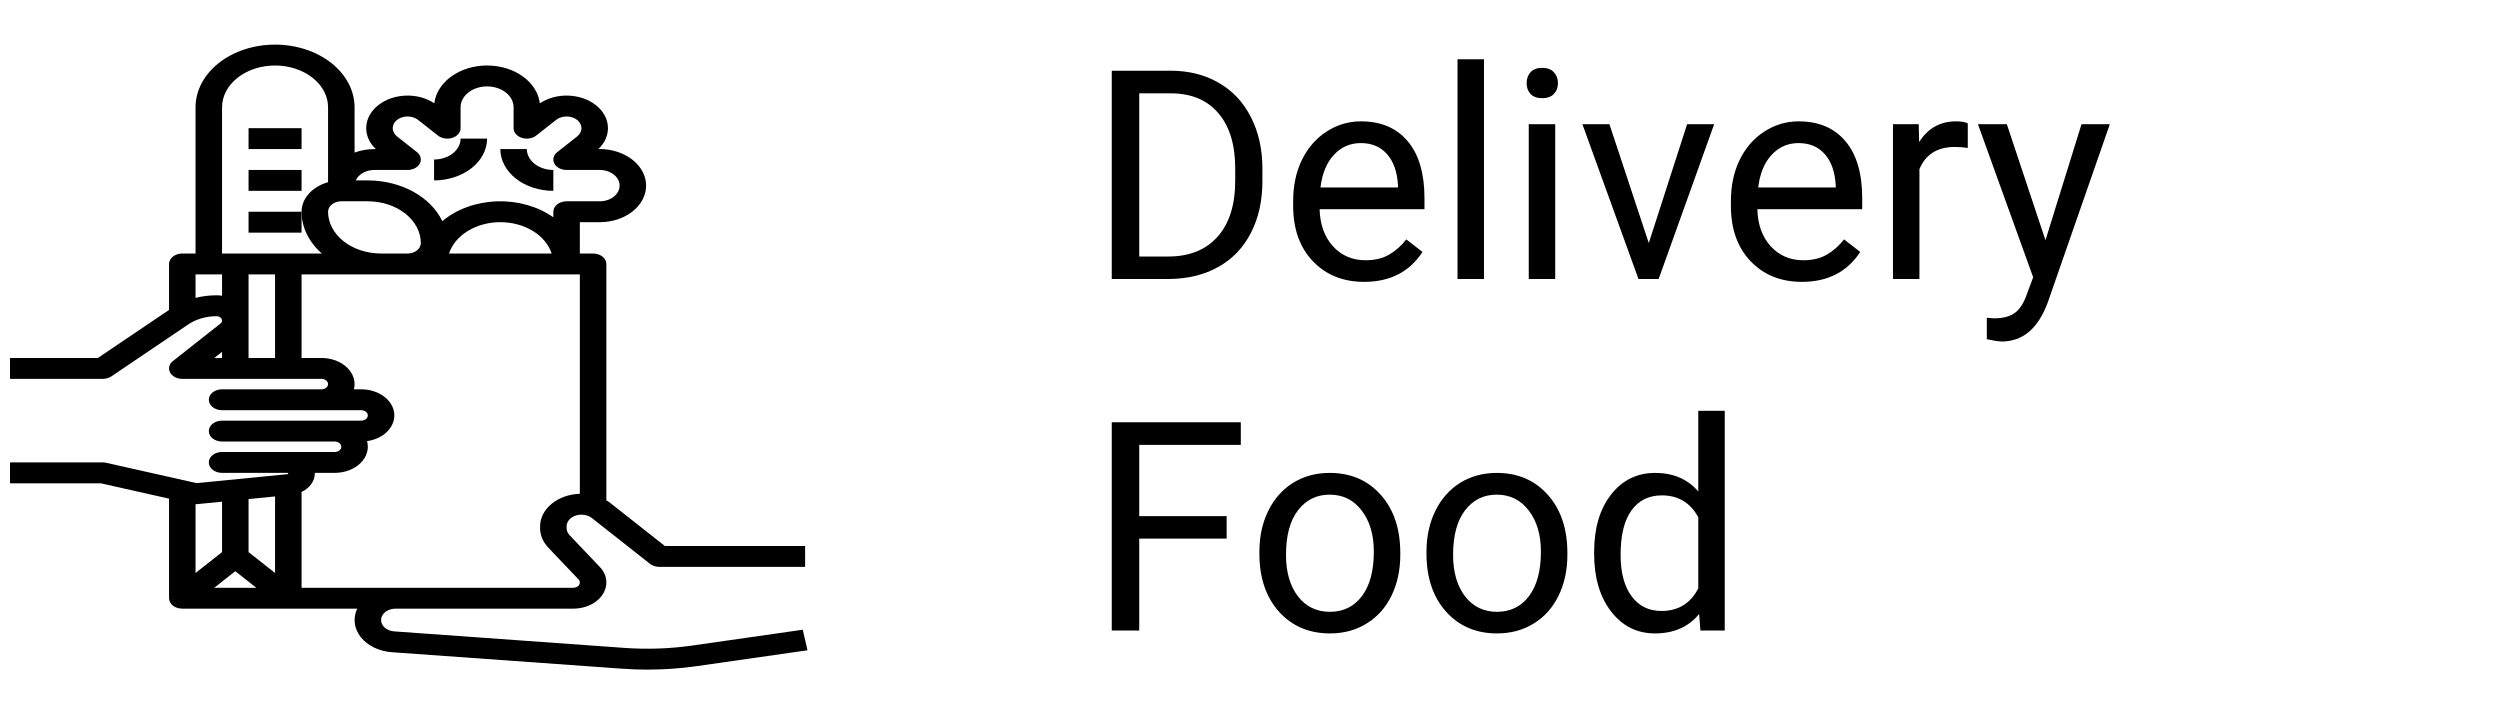 <svg width="128" height="37" viewBox="0 0 128 37" fill="none" xmlns="http://www.w3.org/2000/svg">
<path d="M15.44 6.563H12.726V7.632H15.44V6.563Z" fill="black"/>
<path d="M15.44 8.702H12.726V9.771H15.44V8.702Z" fill="black"/>
<path d="M15.44 10.841H12.726V11.911H15.44V10.841Z" fill="black"/>
<path d="M24.939 7.098H23.582C23.581 7.381 23.438 7.653 23.184 7.853C22.929 8.054 22.584 8.167 22.225 8.167V9.237C22.944 9.236 23.634 9.01 24.143 8.609C24.652 8.208 24.938 7.665 24.939 7.098Z" fill="black"/>
<path d="M28.331 9.771V8.702C27.971 8.702 27.627 8.589 27.372 8.388C27.118 8.188 26.975 7.916 26.974 7.632H25.617C25.618 8.199 25.904 8.743 26.413 9.144C26.922 9.545 27.612 9.771 28.331 9.771Z" fill="black"/>
<path d="M35.455 33.05C34.309 33.215 33.141 33.256 31.981 33.173L20.184 32.327C19.995 32.314 19.819 32.243 19.694 32.13C19.569 32.017 19.503 31.87 19.512 31.72C19.521 31.57 19.602 31.429 19.74 31.325C19.877 31.221 20.061 31.163 20.251 31.163H29.349C29.799 31.163 30.23 31.021 30.548 30.77C30.866 30.52 31.045 30.18 31.045 29.825V29.812C31.044 29.531 30.929 29.258 30.715 29.033L29.162 27.401C29.063 27.297 29.01 27.171 29.01 27.041V26.95C29.01 26.831 29.054 26.715 29.138 26.617C29.221 26.518 29.34 26.441 29.479 26.396C29.618 26.35 29.771 26.338 29.919 26.362C30.066 26.385 30.202 26.442 30.308 26.526L33.279 28.867C33.342 28.917 33.417 28.956 33.499 28.983C33.582 29.01 33.67 29.024 33.759 29.024H41.222V27.954H34.04L31.268 25.769C31.198 25.715 31.124 25.663 31.045 25.617V13.515C31.045 13.373 30.974 13.237 30.846 13.137C30.719 13.037 30.547 12.98 30.367 12.98H29.688V11.376H30.706C31.336 11.376 31.94 11.179 32.385 10.828C32.83 10.477 33.081 10.001 33.081 9.504C33.081 9.008 32.83 8.532 32.385 8.181C31.94 7.83 31.336 7.632 30.706 7.632H30.636C30.975 7.312 31.15 6.902 31.125 6.485C31.1 6.067 30.878 5.672 30.502 5.378C30.125 5.083 29.623 4.911 29.093 4.895C28.563 4.878 28.045 5.019 27.64 5.289C27.576 4.76 27.264 4.268 26.764 3.91C26.265 3.552 25.614 3.353 24.939 3.353C24.264 3.353 23.613 3.552 23.113 3.91C22.614 4.268 22.301 4.76 22.237 5.289C21.833 5.019 21.314 4.878 20.785 4.895C20.255 4.911 19.752 5.083 19.376 5.378C19 5.672 18.777 6.067 18.752 6.485C18.727 6.902 18.902 7.312 19.242 7.632H19.172C18.82 7.632 18.472 7.694 18.154 7.813V5.493C18.154 4.642 17.725 3.826 16.962 3.224C16.198 2.622 15.163 2.284 14.083 2.284C13.003 2.284 11.968 2.622 11.204 3.224C10.441 3.826 10.012 4.642 10.012 5.493V12.98H9.334C9.154 12.98 8.981 13.037 8.854 13.137C8.727 13.237 8.655 13.373 8.655 13.515V15.867L5.012 18.328H0.513V19.398H5.263C5.425 19.398 5.581 19.352 5.704 19.269L9.637 16.612C10.041 16.339 10.556 16.189 11.088 16.189C11.144 16.189 11.198 16.202 11.244 16.226C11.29 16.251 11.326 16.285 11.348 16.326C11.369 16.366 11.374 16.411 11.364 16.454C11.353 16.497 11.326 16.536 11.287 16.567L8.854 18.485C8.759 18.56 8.694 18.655 8.668 18.759C8.642 18.862 8.655 18.97 8.707 19.068C8.758 19.165 8.845 19.249 8.957 19.308C9.068 19.366 9.199 19.398 9.334 19.398H16.458C16.548 19.398 16.634 19.426 16.698 19.476C16.761 19.526 16.797 19.594 16.797 19.665C16.797 19.736 16.761 19.804 16.698 19.854C16.634 19.904 16.548 19.933 16.458 19.933H11.369C11.189 19.933 11.017 19.989 10.889 20.089C10.762 20.189 10.691 20.326 10.691 20.467C10.691 20.609 10.762 20.745 10.889 20.846C11.017 20.946 11.189 21.002 11.369 21.002H18.493C18.583 21.002 18.669 21.03 18.733 21.081C18.797 21.131 18.832 21.199 18.832 21.27C18.832 21.34 18.797 21.409 18.733 21.459C18.669 21.509 18.583 21.537 18.493 21.537H11.369C11.189 21.537 11.017 21.593 10.889 21.694C10.762 21.794 10.691 21.93 10.691 22.072C10.691 22.214 10.762 22.35 10.889 22.45C11.017 22.55 11.189 22.607 11.369 22.607H17.136C17.226 22.607 17.312 22.635 17.376 22.685C17.44 22.735 17.475 22.803 17.475 22.874C17.475 22.945 17.44 23.013 17.376 23.063C17.312 23.113 17.226 23.141 17.136 23.141H11.369C11.189 23.141 11.017 23.198 10.889 23.298C10.762 23.398 10.691 23.534 10.691 23.676C10.691 23.818 10.762 23.954 10.889 24.054C11.017 24.155 11.189 24.211 11.369 24.211H14.719C14.729 24.211 14.739 24.215 14.747 24.221C14.754 24.226 14.759 24.234 14.759 24.242C14.76 24.25 14.757 24.259 14.75 24.265C14.744 24.271 14.735 24.276 14.724 24.277L10.065 24.736L5.449 23.697C5.388 23.683 5.326 23.676 5.263 23.676H0.513V24.746H5.168L8.655 25.531V30.628H8.657C8.656 30.699 8.673 30.768 8.707 30.833C8.741 30.898 8.79 30.957 8.853 31.007C8.916 31.057 8.991 31.096 9.074 31.123C9.156 31.15 9.244 31.163 9.334 31.163H18.29C18.175 31.401 18.133 31.657 18.165 31.911C18.197 32.164 18.302 32.408 18.474 32.624C18.646 32.84 18.878 33.022 19.154 33.155C19.429 33.288 19.74 33.37 20.061 33.393L31.858 34.238C32.288 34.269 32.718 34.285 33.148 34.284C34.003 34.284 34.856 34.224 35.697 34.103L41.344 33.294L41.101 32.242L35.455 33.05ZM16.797 10.841C16.797 10.699 16.869 10.563 16.996 10.463C17.123 10.363 17.296 10.306 17.475 10.306H18.832C19.552 10.307 20.242 10.533 20.75 10.934C21.259 11.335 21.546 11.878 21.546 12.445C21.546 12.587 21.474 12.723 21.347 12.823C21.22 12.924 21.048 12.98 20.868 12.98H19.511C18.791 12.98 18.101 12.754 17.593 12.353C17.084 11.952 16.798 11.408 16.797 10.841ZM19.172 8.702H20.868C21.002 8.702 21.133 8.671 21.245 8.612C21.356 8.553 21.443 8.47 21.495 8.372C21.546 8.274 21.559 8.167 21.533 8.063C21.507 7.959 21.442 7.864 21.348 7.789L20.33 6.987C20.259 6.931 20.203 6.865 20.165 6.792C20.127 6.719 20.107 6.642 20.107 6.563C20.107 6.484 20.127 6.406 20.165 6.333C20.203 6.261 20.259 6.194 20.33 6.139C20.401 6.083 20.484 6.039 20.577 6.009C20.669 5.979 20.768 5.963 20.868 5.963C20.968 5.963 21.067 5.979 21.159 6.009C21.251 6.039 21.335 6.083 21.406 6.139L22.424 6.941C22.518 7.016 22.639 7.067 22.771 7.087C22.902 7.108 23.039 7.097 23.163 7.057C23.287 7.016 23.393 6.948 23.467 6.86C23.542 6.772 23.582 6.669 23.582 6.563V5.493C23.582 5.21 23.725 4.937 23.979 4.737C24.234 4.536 24.579 4.424 24.939 4.424C25.299 4.424 25.644 4.536 25.898 4.737C26.153 4.937 26.296 5.21 26.296 5.493V6.563C26.296 6.669 26.335 6.772 26.41 6.86C26.485 6.948 26.59 7.016 26.715 7.057C26.838 7.097 26.975 7.108 27.107 7.087C27.238 7.067 27.359 7.016 27.454 6.941L28.472 6.139C28.542 6.083 28.626 6.039 28.718 6.009C28.811 5.979 28.91 5.963 29.01 5.963C29.11 5.963 29.209 5.979 29.301 6.009C29.393 6.039 29.477 6.083 29.548 6.139C29.618 6.194 29.674 6.261 29.712 6.333C29.751 6.406 29.77 6.484 29.77 6.563C29.77 6.642 29.751 6.719 29.712 6.792C29.674 6.865 29.618 6.931 29.548 6.987L28.53 7.789C28.435 7.864 28.37 7.959 28.344 8.063C28.318 8.167 28.331 8.274 28.383 8.372C28.434 8.47 28.521 8.553 28.633 8.612C28.744 8.671 28.875 8.702 29.01 8.702H30.706C30.976 8.702 31.235 8.786 31.425 8.937C31.616 9.087 31.724 9.291 31.724 9.504C31.724 9.717 31.616 9.921 31.425 10.071C31.235 10.222 30.976 10.306 30.706 10.306H29.01C28.83 10.306 28.657 10.363 28.53 10.463C28.403 10.563 28.331 10.699 28.331 10.841V11.126C27.54 10.566 26.5 10.272 25.437 10.309C24.374 10.347 23.372 10.711 22.646 11.325C22.356 10.712 21.835 10.184 21.153 9.811C20.472 9.438 19.662 9.238 18.832 9.237H18.213C18.283 9.081 18.413 8.945 18.585 8.85C18.756 8.754 18.961 8.702 19.172 8.702ZM28.245 12.98H22.989C23.139 12.521 23.479 12.114 23.955 11.823C24.431 11.533 25.015 11.375 25.617 11.375C26.219 11.375 26.804 11.533 27.28 11.823C27.755 12.114 28.095 12.521 28.245 12.98ZM11.369 5.493C11.369 4.926 11.655 4.382 12.164 3.981C12.673 3.579 13.363 3.354 14.083 3.354C14.803 3.354 15.493 3.579 16.002 3.981C16.511 4.382 16.797 4.926 16.797 5.493V9.329C16.4 9.44 16.057 9.645 15.814 9.915C15.571 10.186 15.44 10.509 15.44 10.841C15.439 11.631 15.81 12.393 16.48 12.98H11.369V5.493ZM12.726 14.05H14.083V18.328H12.726V14.05ZM11.088 15.119C10.723 15.12 10.36 15.164 10.012 15.25V14.05H11.369V15.14C11.276 15.127 11.182 15.12 11.088 15.119ZM11.369 18.015V18.328H10.972L11.369 18.015ZM12.726 25.552L14.083 25.418V29.337L12.726 28.268V25.552ZM10.096 25.811L11.369 25.686V28.268L10.012 29.337V25.815C10.04 25.815 10.068 25.814 10.096 25.811ZM10.972 30.094L12.047 29.245L13.123 30.094H10.972ZM15.44 25.188C15.646 25.09 15.818 24.952 15.936 24.786C16.055 24.621 16.118 24.434 16.118 24.244C16.118 24.233 16.118 24.222 16.118 24.211H17.136C17.39 24.211 17.64 24.166 17.869 24.079C18.098 23.993 18.299 23.867 18.458 23.711C18.617 23.555 18.73 23.373 18.788 23.178C18.846 22.983 18.847 22.781 18.793 22.585C19.21 22.527 19.584 22.347 19.841 22.081C20.099 21.816 20.22 21.484 20.183 21.151C20.145 20.818 19.951 20.509 19.638 20.283C19.326 20.058 18.917 19.933 18.493 19.933H18.12C18.17 19.738 18.165 19.538 18.104 19.345C18.044 19.153 17.93 18.973 17.771 18.82C17.612 18.666 17.412 18.543 17.185 18.457C16.957 18.372 16.709 18.328 16.458 18.328H15.44V14.05H29.688V25.282C29.141 25.299 28.624 25.483 28.245 25.793C27.866 26.104 27.653 26.518 27.653 26.95V27.041C27.654 27.403 27.802 27.754 28.077 28.043L29.63 29.675C29.668 29.715 29.688 29.763 29.688 29.812V29.825C29.689 29.896 29.653 29.964 29.589 30.015C29.526 30.065 29.439 30.093 29.349 30.094H15.44V25.188Z" fill="black"/>
<path d="M56.922 14.284V3.62H59.933C60.86 3.62 61.681 3.825 62.394 4.236C63.106 4.646 63.656 5.229 64.041 5.986C64.432 6.743 64.63 7.612 64.635 8.594V9.275C64.635 10.28 64.439 11.162 64.049 11.919C63.663 12.675 63.109 13.257 62.386 13.662C61.669 14.067 60.831 14.275 59.874 14.284H56.922ZM58.329 4.778V13.134H59.808C60.892 13.134 61.734 12.798 62.335 12.124C62.94 11.45 63.243 10.491 63.243 9.245V8.623C63.243 7.412 62.958 6.472 62.386 5.803C61.82 5.129 61.014 4.787 59.969 4.778H58.329ZM69.842 14.431C68.768 14.431 67.894 14.079 67.22 13.376C66.546 12.668 66.21 11.723 66.21 10.542V10.293C66.21 9.507 66.358 8.806 66.656 8.191C66.959 7.571 67.379 7.087 67.916 6.74C68.458 6.389 69.044 6.213 69.674 6.213C70.704 6.213 71.505 6.552 72.076 7.231C72.647 7.91 72.933 8.882 72.933 10.146V10.71H67.564C67.584 11.492 67.811 12.124 68.246 12.607C68.685 13.086 69.242 13.325 69.915 13.325C70.394 13.325 70.799 13.227 71.131 13.032C71.463 12.837 71.754 12.578 72.003 12.256L72.831 12.9C72.166 13.921 71.17 14.431 69.842 14.431ZM69.674 7.326C69.127 7.326 68.668 7.527 68.297 7.927C67.926 8.323 67.696 8.879 67.608 9.597H71.578V9.494C71.539 8.806 71.353 8.274 71.022 7.898C70.689 7.517 70.24 7.326 69.674 7.326ZM75.98 14.284H74.625V3.034H75.98V14.284ZM79.627 14.284H78.272V6.36H79.627V14.284ZM78.163 4.258C78.163 4.038 78.228 3.852 78.36 3.701C78.497 3.55 78.697 3.474 78.961 3.474C79.225 3.474 79.425 3.55 79.561 3.701C79.698 3.852 79.767 4.038 79.767 4.258C79.767 4.477 79.698 4.66 79.561 4.807C79.425 4.953 79.225 5.027 78.961 5.027C78.697 5.027 78.497 4.953 78.36 4.807C78.228 4.66 78.163 4.477 78.163 4.258ZM84.418 12.446L86.38 6.36H87.765L84.923 14.284H83.89L81.019 6.36H82.403L84.418 12.446ZM92.254 14.431C91.18 14.431 90.306 14.079 89.632 13.376C88.959 12.668 88.622 11.723 88.622 10.542V10.293C88.622 9.507 88.77 8.806 89.068 8.191C89.371 7.571 89.791 7.087 90.328 6.74C90.87 6.389 91.456 6.213 92.086 6.213C93.116 6.213 93.917 6.552 94.488 7.231C95.06 7.91 95.345 8.882 95.345 10.146V10.71H89.977C89.996 11.492 90.223 12.124 90.658 12.607C91.097 13.086 91.654 13.325 92.328 13.325C92.806 13.325 93.211 13.227 93.543 13.032C93.876 12.837 94.166 12.578 94.415 12.256L95.243 12.9C94.579 13.921 93.582 14.431 92.254 14.431ZM92.086 7.326C91.539 7.326 91.08 7.527 90.709 7.927C90.338 8.323 90.108 8.879 90.02 9.597H93.99V9.494C93.951 8.806 93.766 8.274 93.434 7.898C93.102 7.517 92.652 7.326 92.086 7.326ZM100.75 7.575C100.545 7.541 100.323 7.524 100.084 7.524C99.195 7.524 98.592 7.903 98.275 8.659V14.284H96.92V6.36H98.238L98.26 7.275C98.705 6.567 99.335 6.213 100.15 6.213C100.414 6.213 100.614 6.247 100.75 6.316V7.575ZM104.728 12.3L106.573 6.36H108.023L104.837 15.508C104.344 16.826 103.561 17.485 102.486 17.485L102.23 17.463L101.725 17.368V16.269L102.091 16.299C102.55 16.299 102.906 16.206 103.16 16.02C103.419 15.835 103.631 15.495 103.797 15.002L104.098 14.197L101.271 6.36H102.75L104.728 12.3ZM62.804 27.575H58.329V32.284H56.922V21.62H63.529V22.778H58.329V26.425H62.804V27.575ZM64.481 28.249C64.481 27.472 64.632 26.774 64.935 26.154C65.243 25.534 65.668 25.055 66.21 24.718C66.756 24.382 67.379 24.213 68.077 24.213C69.156 24.213 70.028 24.587 70.692 25.334C71.361 26.081 71.695 27.075 71.695 28.315V28.41C71.695 29.181 71.546 29.875 71.249 30.49C70.956 31.1 70.533 31.576 69.981 31.918C69.435 32.26 68.805 32.431 68.092 32.431C67.018 32.431 66.146 32.057 65.477 31.31C64.813 30.563 64.481 29.575 64.481 28.344V28.249ZM65.843 28.41C65.843 29.289 66.046 29.994 66.451 30.527C66.861 31.059 67.408 31.325 68.092 31.325C68.78 31.325 69.327 31.056 69.732 30.519C70.138 29.977 70.34 29.221 70.34 28.249C70.34 27.38 70.133 26.677 69.718 26.139C69.308 25.597 68.761 25.326 68.077 25.326C67.408 25.326 66.869 25.593 66.459 26.125C66.048 26.657 65.843 27.419 65.843 28.41ZM73.036 28.249C73.036 27.472 73.187 26.774 73.49 26.154C73.797 25.534 74.222 25.055 74.764 24.718C75.311 24.382 75.934 24.213 76.632 24.213C77.711 24.213 78.582 24.587 79.247 25.334C79.915 26.081 80.25 27.075 80.25 28.315V28.41C80.25 29.181 80.101 29.875 79.803 30.49C79.51 31.1 79.088 31.576 78.536 31.918C77.989 32.26 77.359 32.431 76.647 32.431C75.572 32.431 74.701 32.057 74.032 31.31C73.368 30.563 73.036 29.575 73.036 28.344V28.249ZM74.398 28.41C74.398 29.289 74.601 29.994 75.006 30.527C75.416 31.059 75.963 31.325 76.647 31.325C77.335 31.325 77.882 31.056 78.287 30.519C78.692 29.977 78.895 29.221 78.895 28.249C78.895 27.38 78.688 26.677 78.272 26.139C77.862 25.597 77.315 25.326 76.632 25.326C75.963 25.326 75.423 25.593 75.013 26.125C74.603 26.657 74.398 27.419 74.398 28.41ZM81.62 28.256C81.62 27.04 81.908 26.064 82.484 25.326C83.06 24.584 83.814 24.213 84.747 24.213C85.675 24.213 86.41 24.53 86.952 25.165V21.034H88.307V32.284H87.061L86.996 31.435C86.454 32.099 85.699 32.431 84.732 32.431C83.814 32.431 83.065 32.055 82.484 31.303C81.908 30.551 81.62 29.57 81.62 28.359V28.256ZM82.975 28.41C82.975 29.308 83.16 30.012 83.531 30.519C83.902 31.027 84.415 31.281 85.069 31.281C85.929 31.281 86.556 30.895 86.952 30.124V26.484C86.546 25.737 85.924 25.363 85.084 25.363C84.42 25.363 83.902 25.619 83.531 26.132C83.16 26.645 82.975 27.404 82.975 28.41Z" fill="black"/>
</svg>
